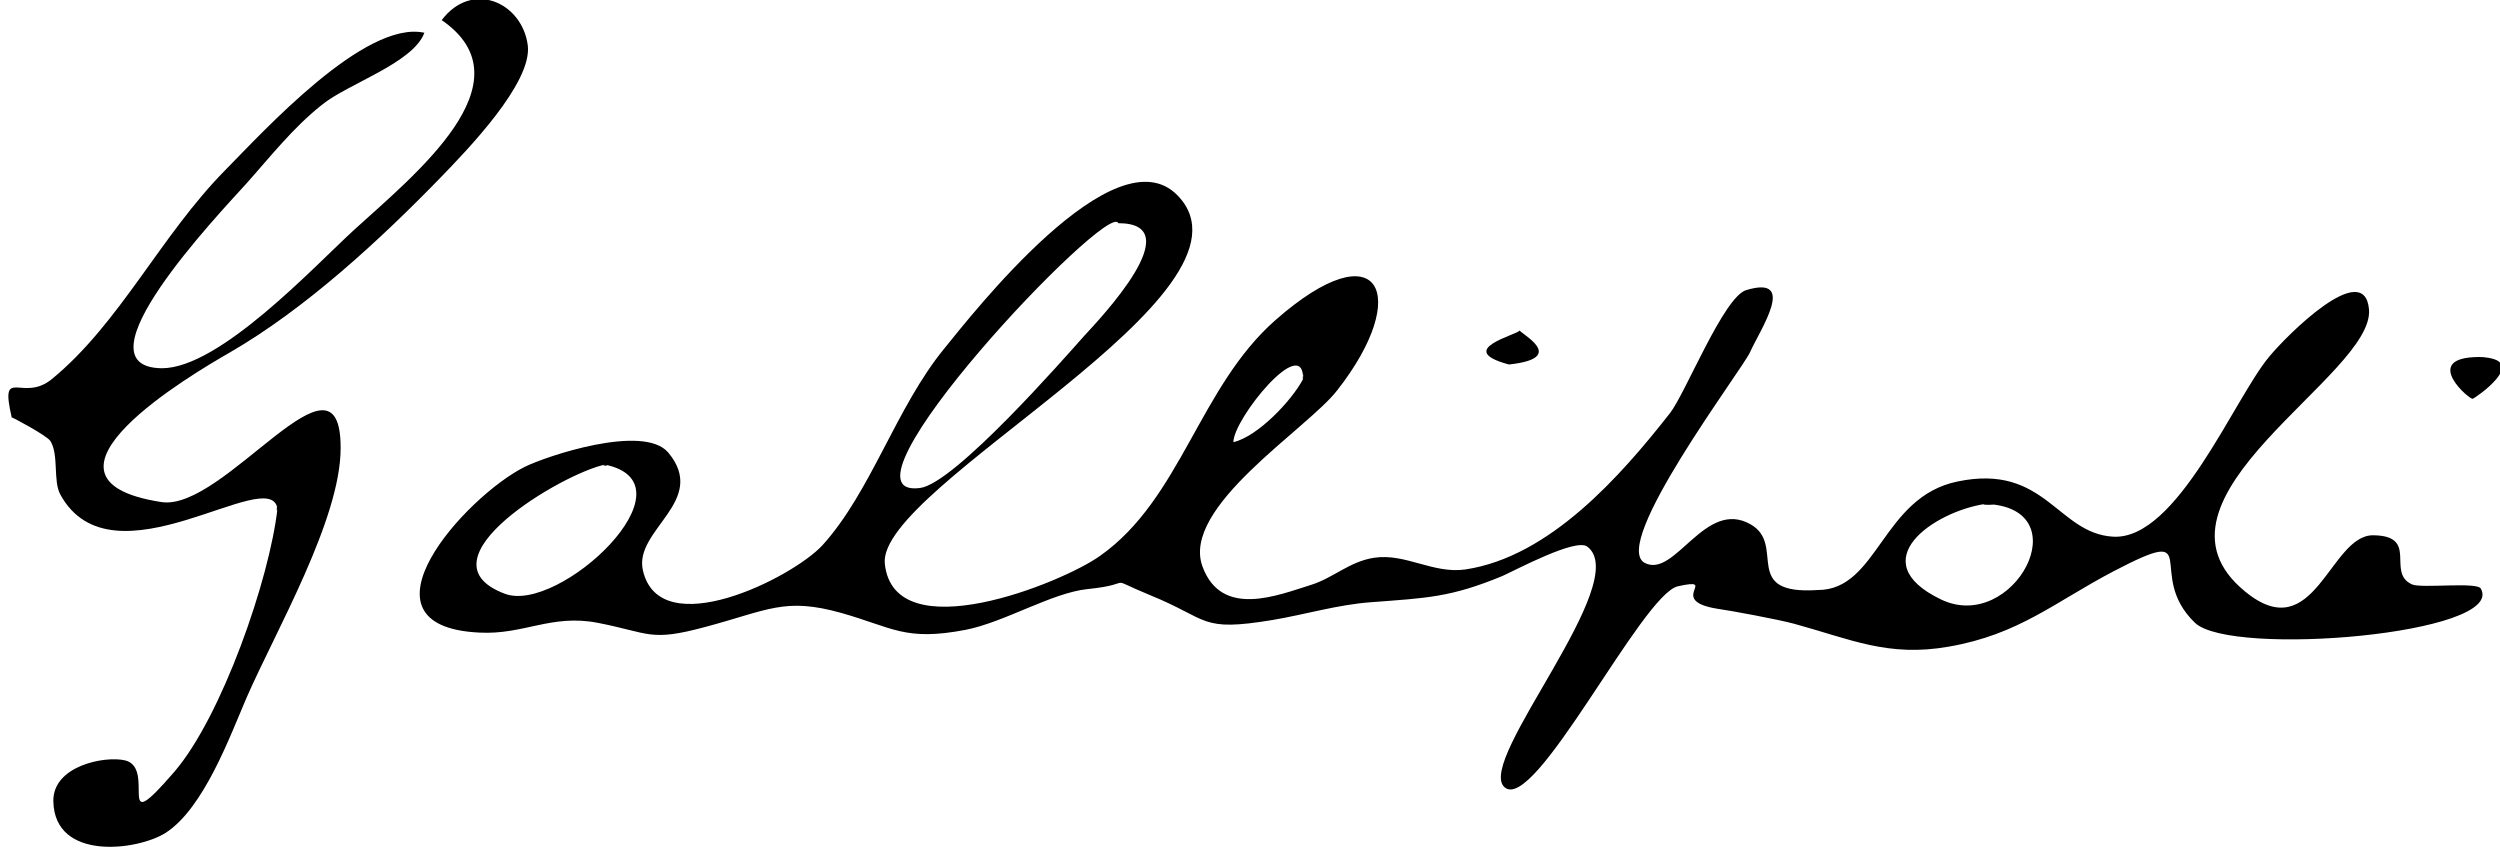 <?xml version="1.0" encoding="utf-8"?>
<!-- Generator: Adobe Illustrator 18.1.0, SVG Export Plug-In . SVG Version: 6.00 Build 0)  -->
<!DOCTYPE svg PUBLIC "-//W3C//DTD SVG 1.1//EN" "http://www.w3.org/Graphics/SVG/1.1/DTD/svg11.dtd">
<svg version="1.1" id="Layer_1" xmlns="http://www.w3.org/2000/svg" xmlns:xlink="http://www.w3.org/1999/xlink" x="0px" y="0px"
	 viewBox="0 0 534.3 182.4" style="enable-background:new 0 0 534.3 182.4;" xml:space="preserve">
<g>
	<path d="M388.5,126.1c12.9,0,13.7-19.9,29.9-23.2c18.7-3.9,21.3,11.1,33.2,11.8c13.7,0.8,25.9-29.6,33.4-38.5
		c3.7-4.5,20.3-21.1,21.3-10.1c1.3,14.1-50.8,40.4-26.5,60.3c14.9,12.3,18.1-12.1,27.4-12c9.9,0.1,2.7,8,8.3,10.5
		c2,0.9,13.9-0.6,14.7,0.9c5.5,9.7-53.4,14.7-61.1,7.3c-10.9-10.5,2.5-21.4-17.4-11c-12.6,6.6-20.2,13.5-35.2,16.1
		c-13,2.3-21-1.6-33.1-4.9c-3.3-0.9-13.5-2.8-16.4-3.2c-11-1.8,0.6-6.8-8.4-4.8c-7.7,1.7-30.7,48.9-37.1,42.9
		c-6.1-5.7,27.7-44,17.7-51.4c-2.5-1.8-15.2,5-18.1,6.3c-11.1,4.6-16.2,4.7-28,5.6c-7.1,0.5-14,2.6-21.1,3.8
		c-15.7,2.6-13.4-0.1-26.2-5.3c-10.2-4.2-2.4-2.4-13.4-1.3c-7.6,0.8-17.8,7.1-26,8.7c-13,2.5-15.6-0.5-26.6-3.6
		c-12.1-3.4-15.6-0.6-29.1,3c-11.9,3.2-11.7,1.3-23-0.9c-9.9-1.9-15.8,2.6-25.2,2.1c-28.1-1.3-3-29.1,9.6-35.4
		c4.6-2.3,25.4-9.3,30.7-3.1c8.7,10.4-7.4,16.5-5.4,25.2c3.6,15.8,32,1.6,38.4-5.4c10.4-11.5,15.7-29.4,26-42
		c5.8-7.1,36.5-46.6,49.9-32.7c20.2,20.9-64.4,62.1-62.6,78.7c2,18.6,37.9,4.1,46-1.7c17.3-12.2,21.2-36.1,37.5-50.4
		c22.3-19.6,29.2-5.4,13.2,15c-6.4,8.3-33.5,25-28.8,37.7c4.1,11.1,16.1,6.1,23.2,3.9c4.8-1.5,8.2-5,13.5-5.8
		c6.7-1,12.6,3.5,19.5,2.5c18-2.7,33.2-20,43.7-33.4c3.3-4.2,11.5-24.9,16.3-26.3c11-3.3,3,8.4,0.8,13.3c-1.8,3.9-29.9,41-22.5,45
		c6.5,3.4,12.9-13.9,22.7-8.2C381.8,116.5,371.9,127.2,388.5,126.1C390.2,126.1,384.7,126.4,388.5,126.1z M239,47.7
		c-1.9-5.2-62.9,59.2-42.4,56.6c7.4-0.9,31-27.9,35.1-32.5C235.2,68,254.5,47.7,239,47.7C239,47.5,239.3,47.7,239,47.7z M129.3,99.3
		c-8.9,1.8-40.6,20.4-21.4,27.6C119.5,131.3,149.2,103.4,129.3,99.3C128.2,99.6,130.7,99.6,129.3,99.3z M424.3,107.7
		c-10.9,1.6-26.5,12.2-9.5,20.4C430.3,135.6,444.9,108.4,424.3,107.7C422.3,108,429,107.9,424.3,107.7z M278.5,81
		c0.1-9.9-14.9,8.5-14.9,13.5C268.8,93.3,276.1,85.6,278.5,81C278.6,78.5,278.3,81.4,278.5,81z"/>
	<path d="M59.3,108.7c-1.6-9.7-35.3,17.3-46.4-3c-1.6-2.9-0.3-8.4-2.1-11.4c-0.7-1.2-8.3-5.2-8.3-5.1c-2.6-11.3,2.3-3,8.6-8.2
		c14.5-11.9,23.2-30.6,37-44.6c8.1-8.2,29.9-32.2,42.6-29.4c-2.4,6.5-16.4,10.9-21.9,15.4c-6.2,4.9-11.1,11.2-16.3,17
		c-5.7,6.3-36.9,39.1-17.9,39.3C46.9,78.7,67,57.1,75.6,49.2c12.8-11.7,38-31.7,18.8-44.9c6.5-8.6,17.2-3.8,18.4,5.4
		c1,8.1-13.3,22.7-18.4,28C81.3,51.2,65.3,66,49,75.4c-7.3,4.2-46.4,27-14.5,31.9c13.4,2.1,38.4-35.7,38.3-11.5
		c0,15.2-13.9,39.1-20.1,53.3c-3.5,8.1-9.1,23.6-17.3,28.9c-6,3.8-23.8,6.1-24-6.8c-0.1-7.5,10.9-9.7,15.3-8.7
		c6.9,1.6-2.5,17.6,10.6,2.4C47.4,153.1,57.6,123.8,59.3,108.7C59.1,107.5,59.1,110.1,59.3,108.7z"/>
	<path d="M529.9,76.3c11.6,0.4-1.4,9.1-1.4,8.9C528.3,85.9,516.9,76.3,529.9,76.3C533.9,76.4,528,76.3,529.9,76.3z"/>
	<path d="M322.5,77.9c-12-3.2,2.1-6.4,2.3-7.3C324.7,71.2,335.4,76.5,322.5,77.9C321.3,77.6,324.6,77.7,322.5,77.9z"/>
</g>
</svg>
